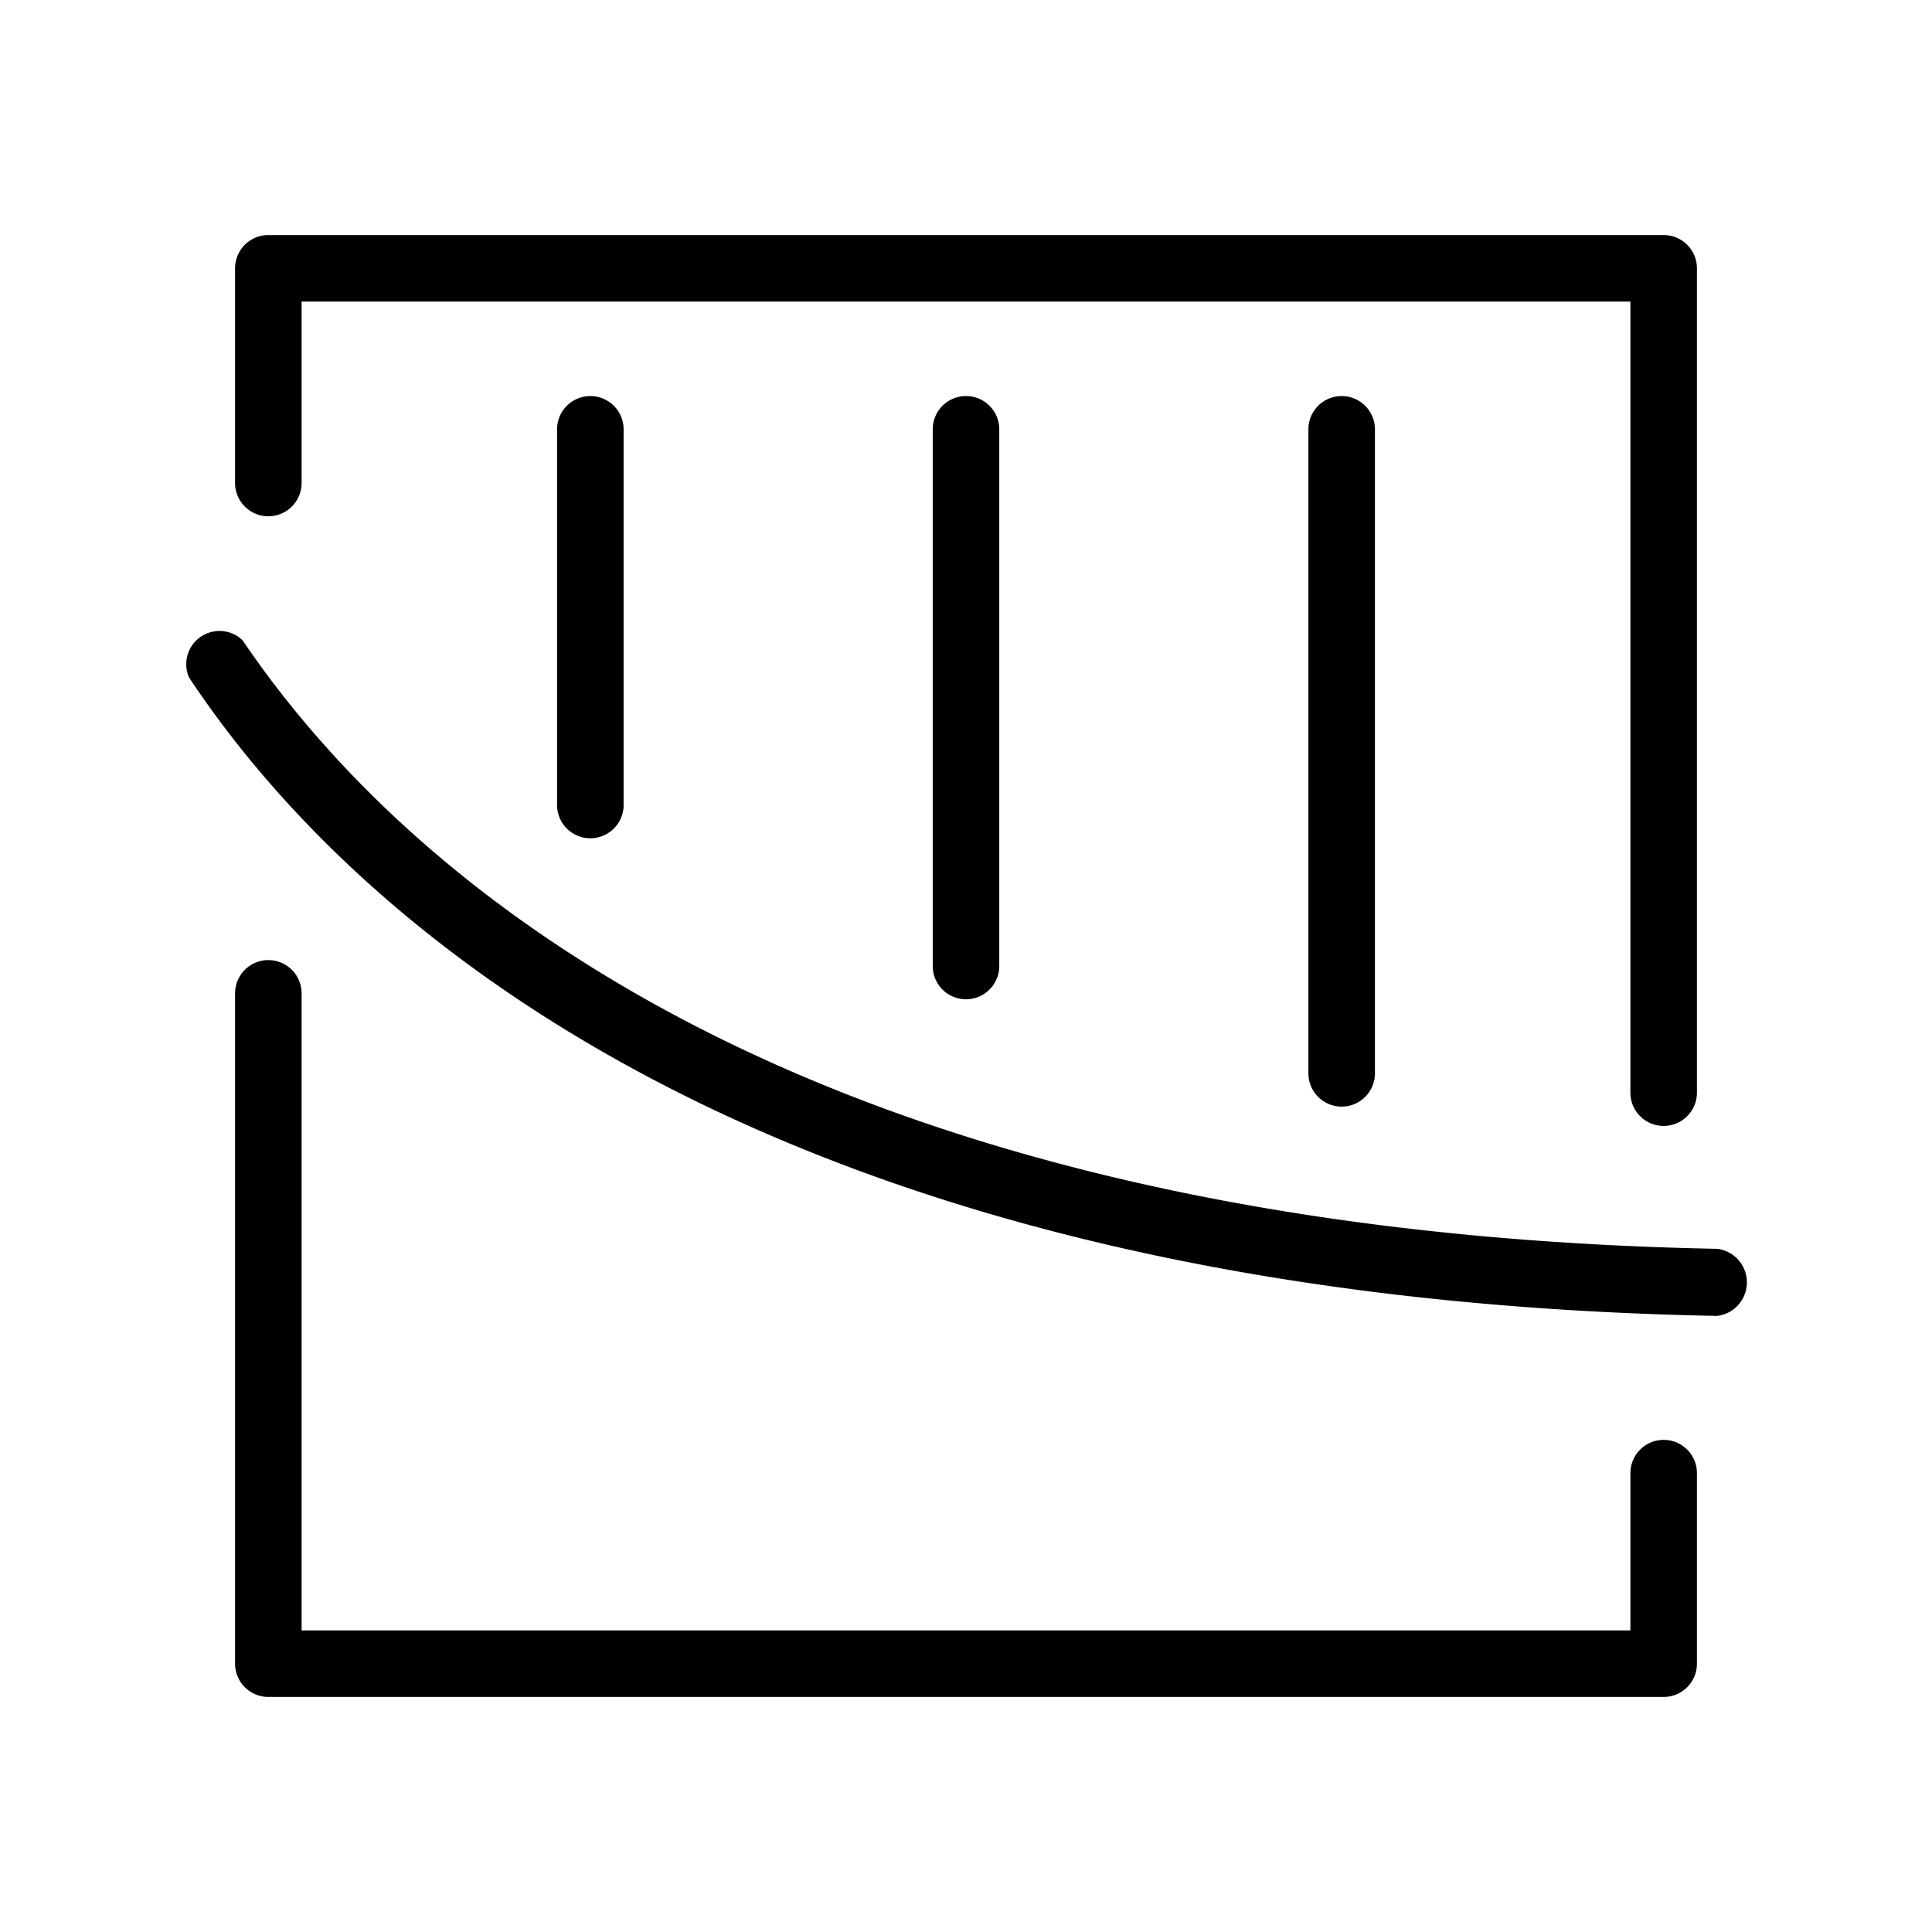 <!-- © Red Hat, Inc. CC-BY-4.0 licensed --><svg xmlns="http://www.w3.org/2000/svg" viewBox="0 0 36 36"><path d="M17.38 8v10a.62.62 0 0 0 1.24 0V8a.62.62 0 0 0-1.24 0Zm-7 0v7a.62.62 0 0 0 1.24 0V8a.62.62 0 0 0-1.24 0Zm14 0v12a.62.62 0 0 0 1.24 0V8a.62.62 0 0 0-1.24 0ZM31 26.83a.62.62 0 0 0-.62.62v2.93H5.62V18.51a.62.62 0 0 0-1.24 0V31a.62.62 0 0 0 .62.62h26a.62.62 0 0 0 .62-.62v-3.55a.62.62 0 0 0-.62-.62Z"/><path d="M5 9.62A.62.62 0 0 0 5.62 9V5.62h24.76v14.74a.62.62 0 0 0 1.24 0V5a.62.62 0 0 0-.62-.62H5a.62.62 0 0 0-.62.62v4a.62.62 0 0 0 .62.62Zm27 13.65C14.5 22.93 7.27 16 4.52 11.93a.62.62 0 0 0-1 .69C6.36 16.91 13.93 24.18 32 24.52a.63.63 0 0 0 0-1.25Z"/></svg>